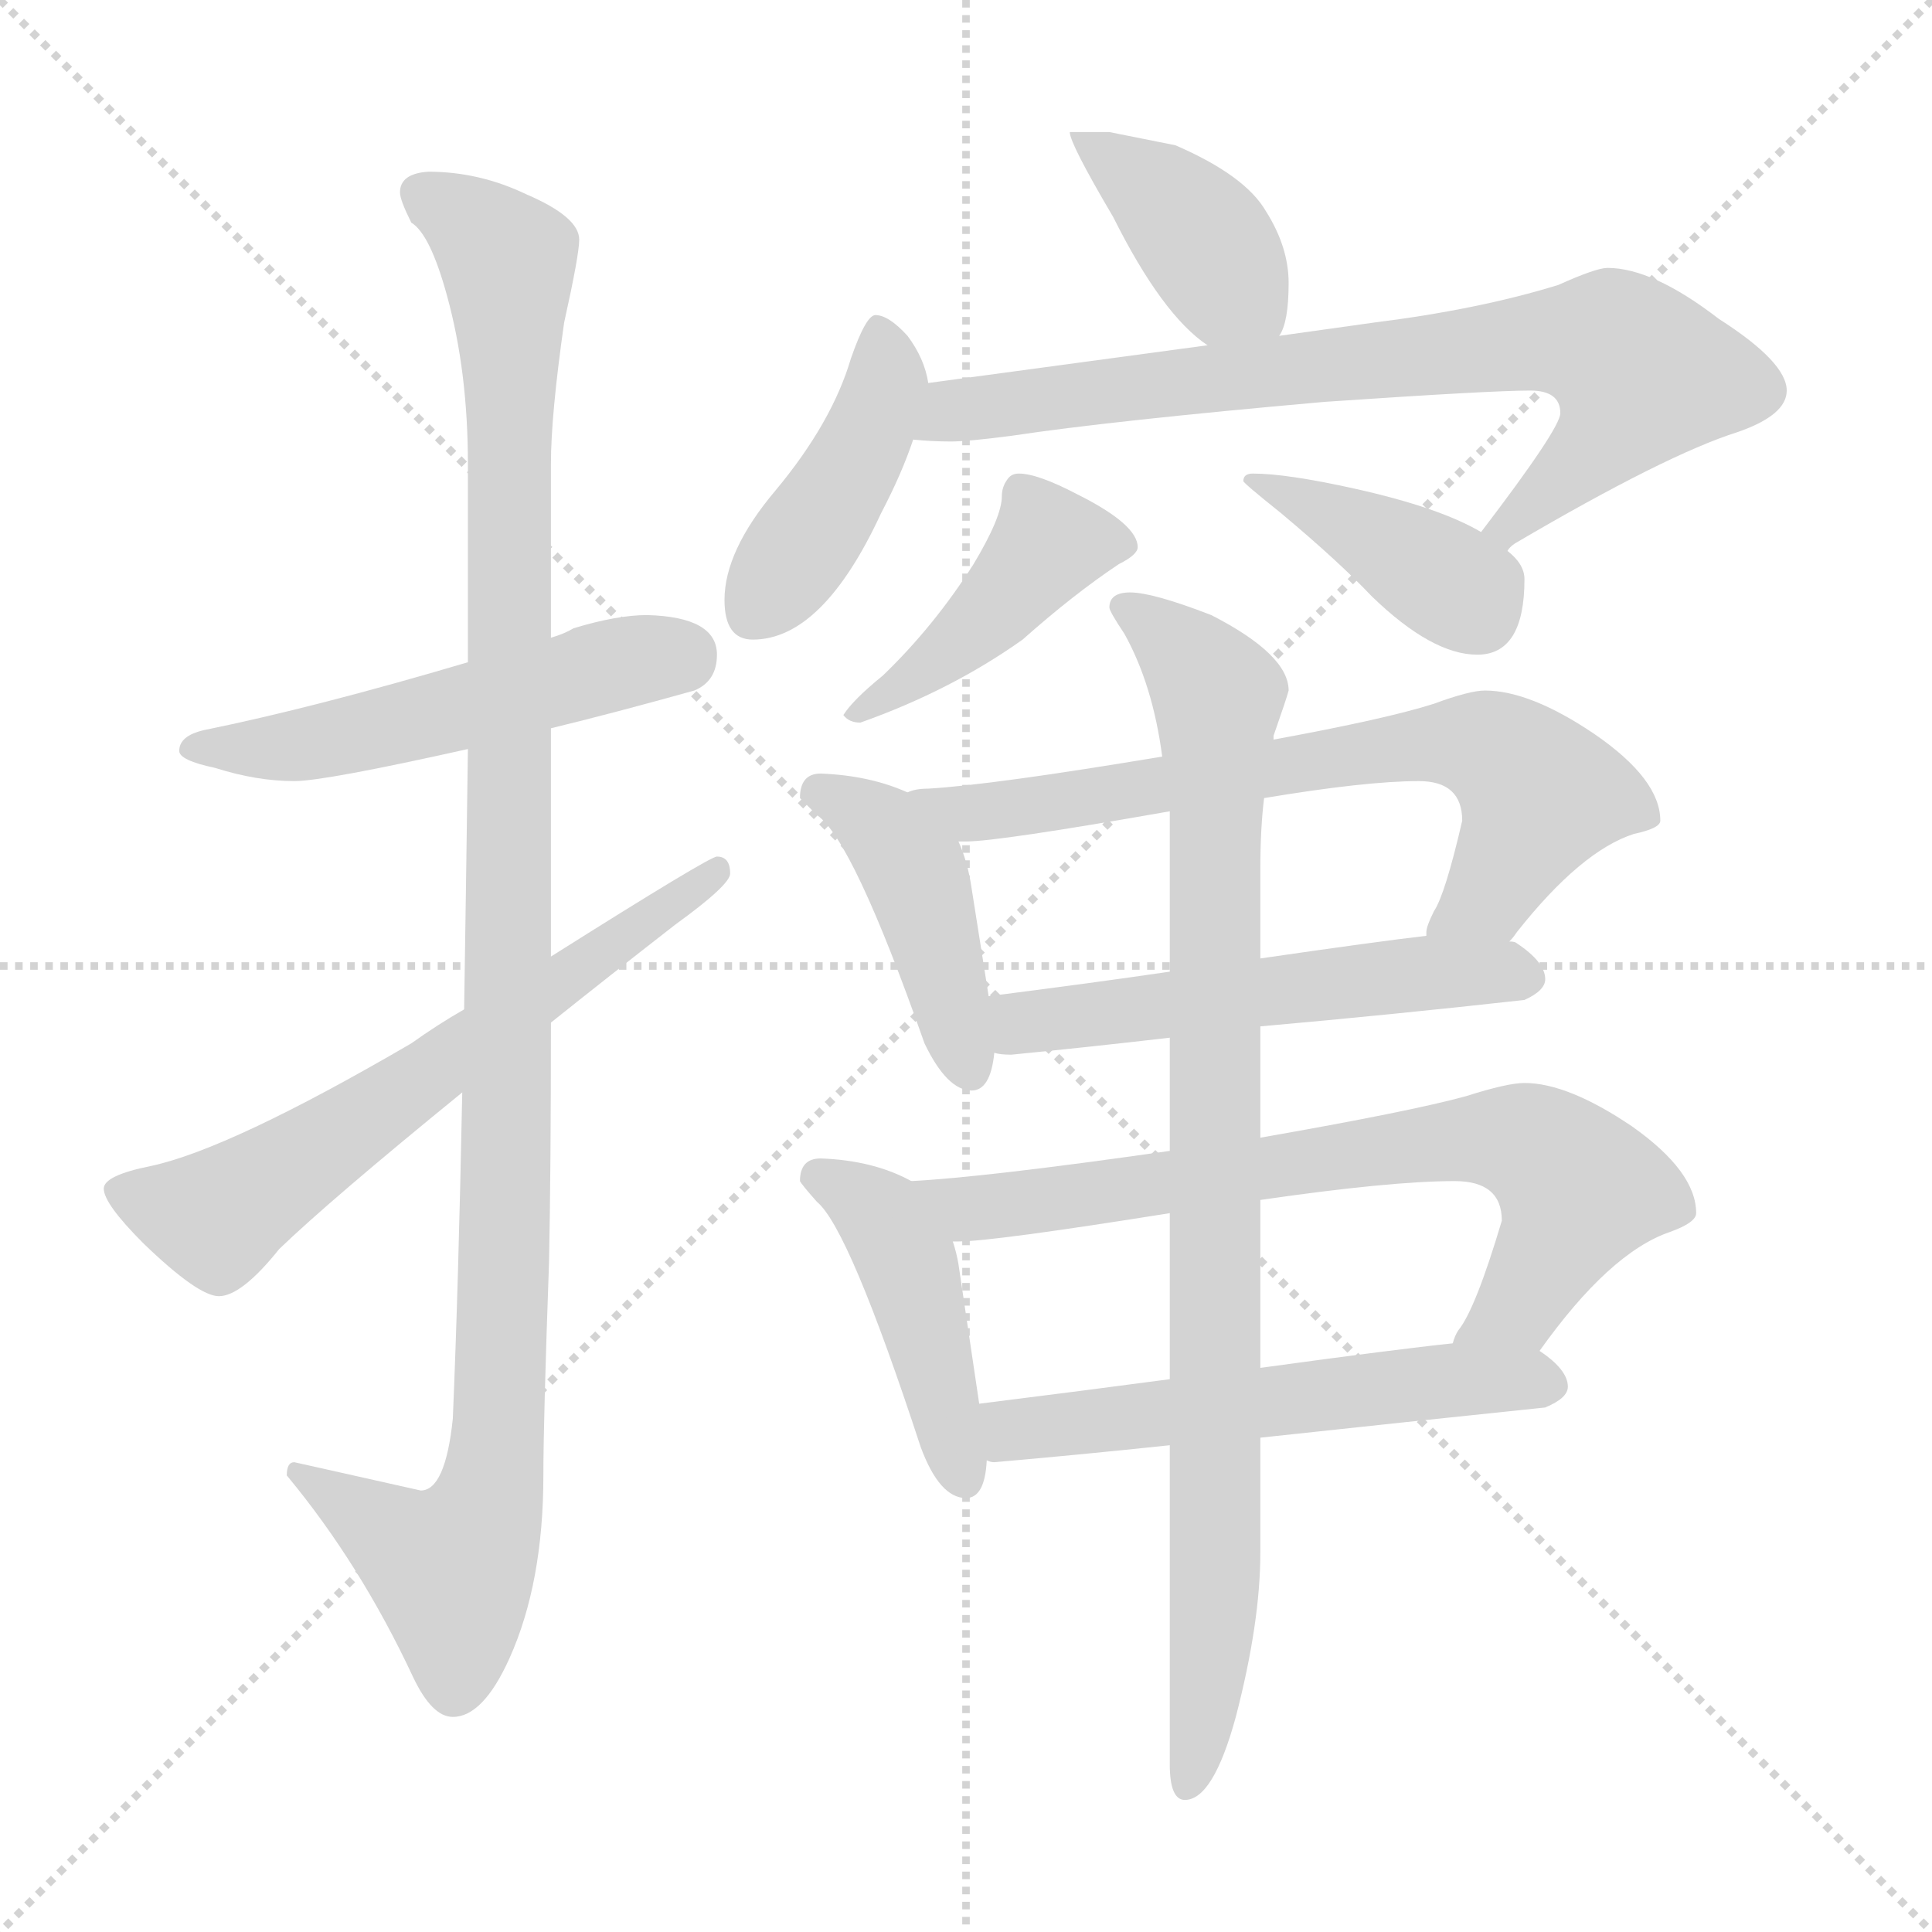 <svg xmlns="http://www.w3.org/2000/svg" version="1.1" viewBox="0 0 1024 1024">
  <g stroke="lightgray" stroke-dasharray="1,1" stroke-width="1" transform="scale(4, 4)">
    <line x1="0" y1="0" x2="256" y2="256" />
    <line x1="256" y1="0" x2="0" y2="256" />
    <line x1="128" y1="0" x2="128" y2="256" />
    <line x1="0" y1="128" x2="256" y2="128" />
  </g>
  <g transform="scale(1.0, -1.0) translate(0.0, -789.00)">
    <style type="text/css">
      
        @keyframes keyframes0 {
          from {
            stroke: blue;
            stroke-dashoffset: 522;
            stroke-width: 128;
          }
          63% {
            animation-timing-function: step-end;
            stroke: blue;
            stroke-dashoffset: 0;
            stroke-width: 128;
          }
          to {
            stroke: black;
            stroke-width: 1024;
          }
        }
        #make-me-a-hanzi-animation-0 {
          animation: keyframes0 0.675s both;
          animation-delay: 0s;
          animation-timing-function: linear;
        }
      
        @keyframes keyframes1 {
          from {
            stroke: blue;
            stroke-dashoffset: 1106;
            stroke-width: 128;
          }
          78% {
            animation-timing-function: step-end;
            stroke: blue;
            stroke-dashoffset: 0;
            stroke-width: 128;
          }
          to {
            stroke: black;
            stroke-width: 1024;
          }
        }
        #make-me-a-hanzi-animation-1 {
          animation: keyframes1 1.15s both;
          animation-delay: 0.675s;
          animation-timing-function: linear;
        }
      
        @keyframes keyframes2 {
          from {
            stroke: blue;
            stroke-dashoffset: 634;
            stroke-width: 128;
          }
          67% {
            animation-timing-function: step-end;
            stroke: blue;
            stroke-dashoffset: 0;
            stroke-width: 128;
          }
          to {
            stroke: black;
            stroke-width: 1024;
          }
        }
        #make-me-a-hanzi-animation-2 {
          animation: keyframes2 0.766s both;
          animation-delay: 1.825s;
          animation-timing-function: linear;
        }
      
        @keyframes keyframes3 {
          from {
            stroke: blue;
            stroke-dashoffset: 395;
            stroke-width: 128;
          }
          56% {
            animation-timing-function: step-end;
            stroke: blue;
            stroke-dashoffset: 0;
            stroke-width: 128;
          }
          to {
            stroke: black;
            stroke-width: 1024;
          }
        }
        #make-me-a-hanzi-animation-3 {
          animation: keyframes3 0.571s both;
          animation-delay: 2.591s;
          animation-timing-function: linear;
        }
      
        @keyframes keyframes4 {
          from {
            stroke: blue;
            stroke-dashoffset: 425;
            stroke-width: 128;
          }
          58% {
            animation-timing-function: step-end;
            stroke: blue;
            stroke-dashoffset: 0;
            stroke-width: 128;
          }
          to {
            stroke: black;
            stroke-width: 1024;
          }
        }
        #make-me-a-hanzi-animation-4 {
          animation: keyframes4 0.596s both;
          animation-delay: 3.162s;
          animation-timing-function: linear;
        }
      
        @keyframes keyframes5 {
          from {
            stroke: blue;
            stroke-dashoffset: 766;
            stroke-width: 128;
          }
          71% {
            animation-timing-function: step-end;
            stroke: blue;
            stroke-dashoffset: 0;
            stroke-width: 128;
          }
          to {
            stroke: black;
            stroke-width: 1024;
          }
        }
        #make-me-a-hanzi-animation-5 {
          animation: keyframes5 0.873s both;
          animation-delay: 3.758s;
          animation-timing-function: linear;
        }
      
        @keyframes keyframes6 {
          from {
            stroke: blue;
            stroke-dashoffset: 430;
            stroke-width: 128;
          }
          58% {
            animation-timing-function: step-end;
            stroke: blue;
            stroke-dashoffset: 0;
            stroke-width: 128;
          }
          to {
            stroke: black;
            stroke-width: 1024;
          }
        }
        #make-me-a-hanzi-animation-6 {
          animation: keyframes6 0.6s both;
          animation-delay: 4.632s;
          animation-timing-function: linear;
        }
      
        @keyframes keyframes7 {
          from {
            stroke: blue;
            stroke-dashoffset: 399;
            stroke-width: 128;
          }
          56% {
            animation-timing-function: step-end;
            stroke: blue;
            stroke-dashoffset: 0;
            stroke-width: 128;
          }
          to {
            stroke: black;
            stroke-width: 1024;
          }
        }
        #make-me-a-hanzi-animation-7 {
          animation: keyframes7 0.575s both;
          animation-delay: 5.231s;
          animation-timing-function: linear;
        }
      
        @keyframes keyframes8 {
          from {
            stroke: blue;
            stroke-dashoffset: 432;
            stroke-width: 128;
          }
          58% {
            animation-timing-function: step-end;
            stroke: blue;
            stroke-dashoffset: 0;
            stroke-width: 128;
          }
          to {
            stroke: black;
            stroke-width: 1024;
          }
        }
        #make-me-a-hanzi-animation-8 {
          animation: keyframes8 0.602s both;
          animation-delay: 5.806s;
          animation-timing-function: linear;
        }
      
        @keyframes keyframes9 {
          from {
            stroke: blue;
            stroke-dashoffset: 692;
            stroke-width: 128;
          }
          69% {
            animation-timing-function: step-end;
            stroke: blue;
            stroke-dashoffset: 0;
            stroke-width: 128;
          }
          to {
            stroke: black;
            stroke-width: 1024;
          }
        }
        #make-me-a-hanzi-animation-9 {
          animation: keyframes9 0.813s both;
          animation-delay: 6.408s;
          animation-timing-function: linear;
        }
      
        @keyframes keyframes10 {
          from {
            stroke: blue;
            stroke-dashoffset: 535;
            stroke-width: 128;
          }
          64% {
            animation-timing-function: step-end;
            stroke: blue;
            stroke-dashoffset: 0;
            stroke-width: 128;
          }
          to {
            stroke: black;
            stroke-width: 1024;
          }
        }
        #make-me-a-hanzi-animation-10 {
          animation: keyframes10 0.685s both;
          animation-delay: 7.221s;
          animation-timing-function: linear;
        }
      
        @keyframes keyframes11 {
          from {
            stroke: blue;
            stroke-dashoffset: 441;
            stroke-width: 128;
          }
          59% {
            animation-timing-function: step-end;
            stroke: blue;
            stroke-dashoffset: 0;
            stroke-width: 128;
          }
          to {
            stroke: black;
            stroke-width: 1024;
          }
        }
        #make-me-a-hanzi-animation-11 {
          animation: keyframes11 0.609s both;
          animation-delay: 7.906s;
          animation-timing-function: linear;
        }
      
        @keyframes keyframes12 {
          from {
            stroke: blue;
            stroke-dashoffset: 721;
            stroke-width: 128;
          }
          70% {
            animation-timing-function: step-end;
            stroke: blue;
            stroke-dashoffset: 0;
            stroke-width: 128;
          }
          to {
            stroke: black;
            stroke-width: 1024;
          }
        }
        #make-me-a-hanzi-animation-12 {
          animation: keyframes12 0.837s both;
          animation-delay: 8.515s;
          animation-timing-function: linear;
        }
      
        @keyframes keyframes13 {
          from {
            stroke: blue;
            stroke-dashoffset: 554;
            stroke-width: 128;
          }
          64% {
            animation-timing-function: step-end;
            stroke: blue;
            stroke-dashoffset: 0;
            stroke-width: 128;
          }
          to {
            stroke: black;
            stroke-width: 1024;
          }
        }
        #make-me-a-hanzi-animation-13 {
          animation: keyframes13 0.701s both;
          animation-delay: 9.352s;
          animation-timing-function: linear;
        }
      
        @keyframes keyframes14 {
          from {
            stroke: blue;
            stroke-dashoffset: 903;
            stroke-width: 128;
          }
          75% {
            animation-timing-function: step-end;
            stroke: blue;
            stroke-dashoffset: 0;
            stroke-width: 128;
          }
          to {
            stroke: black;
            stroke-width: 1024;
          }
        }
        #make-me-a-hanzi-animation-14 {
          animation: keyframes14 0.985s both;
          animation-delay: 10.053s;
          animation-timing-function: linear;
        }
      
    </style>
    
      <path d="M 343 463 Q 327 463 304 456 Q 299 453 292 451 L 248 438 Q 167 414 108 402 Q 95 399 95 391 Q 95 386 114 382 Q 136 375 156 375 Q 172 375 248 392 L 292 403 Q 325 411 368 423 Q 380 428 380 442 Q 380 462 343 463 Z" fill="lightgray" />
    
      <path d="M 292 451 L 292 543 Q 292 569 299 618 Q 307 654 307 662 Q 307 674 279 686 Q 254 698 227 698 Q 212 697 212 687 Q 212 683 218 671 Q 228 665 237 632 Q 248 592 248 543 L 248 438 L 248 392 Q 247 318 246 254 L 245 210 Q 243 108 240 37 Q 236 -1 223 -1 L 156 14 Q 152 14 152 7 Q 191 -40 219 -100 Q 229 -121 240 -121 Q 256 -121 270 -90 Q 288 -50 288 7 Q 288 36 291 120 Q 292 169 292 247 L 292 282 L 292 403 L 292 451 Z" fill="lightgray" />
    
      <path d="M 246 254 Q 232 246 218 236 Q 122 180 80 171 Q 55 166 55 159 Q 55 151 76 130 Q 105 102 116 102 Q 128 102 148 127 Q 175 153 245 210 L 292 247 Q 322 271 358 299 Q 387 320 387 326 Q 387 335 380 335 Q 376 335 292 282 L 246 254 Z" fill="lightgray" />
    
      <path d="M 588 719 L 567 719 Q 567 713 590 674 Q 616 622 640 606 C 664 588 666 587 678 611 Q 683 618 683 639 Q 683 658 671 677 Q 660 696 623 712 L 588 719 Z" fill="lightgray" />
    
      <path d="M 492 586 Q 490 599 481 611 Q 471 622 464 622 Q 459 622 451 599 Q 441 565 411 529 Q 384 497 384 471 Q 384 450 399 450 Q 436 450 467 517 Q 478 538 484 556 L 492 586 Z" fill="lightgray" />
    
      <path d="M 640 606 L 492 586 C 462 582 454 558 484 556 Q 494 555 504 555 Q 513 555 536 558 Q 589 566 702 576 Q 790 582 811 582 Q 827 582 827 570 Q 827 562 785 507 C 767 483 775 480 799 497 Q 800 499 803 501 Q 883 548 921 560 Q 947 569 947 582 Q 947 597 911 620 Q 876 647 852 647 Q 846 647 826 638 Q 784 625 728 618 L 678 611 L 640 606 Z" fill="lightgray" />
    
      <path d="M 540 538 Q 536 538 534 535 Q 531 531 531 526 Q 531 515 516 490 Q 495 457 468 431 Q 452 418 447 410 Q 450 406 456 406 Q 504 423 542 450 Q 569 474 593 490 Q 603 495 603 499 Q 603 511 571 527 Q 550 538 540 538 Z" fill="lightgray" />
    
      <path d="M 785 507 Q 763 520 718 530 Q 682 538 664 538 Q 659 538 659 534 Q 659 533 679 517 Q 710 491 727 473 Q 759 442 783 442 Q 808 442 808 482 Q 808 490 799 497 L 785 507 Z" fill="lightgray" />
    
      <path d="M 435 379 Q 424 379 424 366 Q 425 365 433 357 Q 452 344 490 236 Q 502 211 515 211 Q 525 211 527 231 L 524 261 L 515 318 Q 513 332 508 343 C 501 361 501 361 481 369 Q 461 378 435 379 Z" fill="lightgray" />
    
      <path d="M 800 290 Q 802 292 804 295 Q 838 338 866 347 Q 880 350 880 354 Q 880 376 845 400 Q 811 423 787 423 Q 779 423 760 416 Q 735 408 675 397 L 616 388 Q 526 373 492 371 Q 485 371 481 369 C 451 364 478 342 508 343 L 512 343 Q 529 343 620 359 L 670 366 Q 724 375 752 375 Q 775 375 775 354 Q 766 315 760 306 Q 756 298 756 295 L 756 293 C 747 265 781 267 800 290 Z" fill="lightgray" />
    
      <path d="M 527 231 Q 530 230 536 230 Q 577 234 620 239 L 668 245 Q 736 251 808 259 Q 819 264 819 270 Q 819 279 804 289 Q 803 290 800 290 L 756 293 Q 730 290 668 281 L 620 274 Q 579 268 524 261 C 494 257 497 234 527 231 Z" fill="lightgray" />
    
      <path d="M 483 163 Q 463 174 435 175 Q 424 175 424 163 Q 425 161 433 152 Q 450 138 488 22 Q 498 -5 512 -5 Q 522 -5 523 15 L 519 45 L 508 119 Q 507 125 505 131 C 498 156 498 156 483 163 Z" fill="lightgray" />
    
      <path d="M 620 179 Q 522 165 483 163 C 453 161 475 129 505 131 L 508 131 Q 526 131 620 146 L 668 153 Q 737 163 771 163 Q 796 163 796 142 Q 782 95 773 84 Q 771 81 770 77 C 756 50 798 49 816 73 Q 853 125 885 136 Q 899 141 899 146 Q 899 168 865 192 Q 831 215 808 215 Q 799 215 777 208 Q 748 200 668 186 L 620 179 Z" fill="lightgray" />
    
      <path d="M 523 15 Q 525 14 527 14 Q 573 18 620 23 L 668 27 Q 742 35 819 43 Q 831 48 831 54 Q 831 63 816 73 C 806 81 800 80 770 77 Q 741 74 668 64 L 620 58 Q 575 52 519 45 C 489 41 493 16 523 15 Z" fill="lightgray" />
    
      <path d="M 620 239 L 620 179 L 620 146 L 620 58 L 620 23 L 620 -146 Q 620 -165 628 -165 Q 643 -165 655 -121 Q 668 -71 668 -34 L 668 27 L 668 64 L 668 153 L 668 186 L 668 245 L 668 281 L 668 328 Q 668 350 670 366 L 675 397 L 675 399 Q 682 419 683 423 Q 683 442 642 463 Q 611 475 599 475 Q 588 475 588 467 Q 588 465 596 453 Q 611 426 616 388 L 620 359 L 620 274 L 620 239 Z" fill="lightgray" />
    
    
      <clipPath id="make-me-a-hanzi-clip-0">
        <path d="M 343 463 Q 327 463 304 456 Q 299 453 292 451 L 248 438 Q 167 414 108 402 Q 95 399 95 391 Q 95 386 114 382 Q 136 375 156 375 Q 172 375 248 392 L 292 403 Q 325 411 368 423 Q 380 428 380 442 Q 380 462 343 463 Z" />
      </clipPath>
      <path clip-path="url(#make-me-a-hanzi-clip-0)" d="M 101 392 L 177 397 L 329 438 L 361 441" fill="none" id="make-me-a-hanzi-animation-0" stroke-dasharray="394 788" stroke-linecap="round" />
    
      <clipPath id="make-me-a-hanzi-clip-1">
        <path d="M 292 451 L 292 543 Q 292 569 299 618 Q 307 654 307 662 Q 307 674 279 686 Q 254 698 227 698 Q 212 697 212 687 Q 212 683 218 671 Q 228 665 237 632 Q 248 592 248 543 L 248 438 L 248 392 Q 247 318 246 254 L 245 210 Q 243 108 240 37 Q 236 -1 223 -1 L 156 14 Q 152 14 152 7 Q 191 -40 219 -100 Q 229 -121 240 -121 Q 256 -121 270 -90 Q 288 -50 288 7 Q 288 36 291 120 Q 292 169 292 247 L 292 282 L 292 403 L 292 451 Z" />
      </clipPath>
      <path clip-path="url(#make-me-a-hanzi-clip-1)" d="M 223 687 L 269 651 L 270 237 L 264 31 L 257 -14 L 238 -43 L 161 6" fill="none" id="make-me-a-hanzi-animation-1" stroke-dasharray="978 1956" stroke-linecap="round" />
    
      <clipPath id="make-me-a-hanzi-clip-2">
        <path d="M 246 254 Q 232 246 218 236 Q 122 180 80 171 Q 55 166 55 159 Q 55 151 76 130 Q 105 102 116 102 Q 128 102 148 127 Q 175 153 245 210 L 292 247 Q 322 271 358 299 Q 387 320 387 326 Q 387 335 380 335 Q 376 335 292 282 L 246 254 Z" />
      </clipPath>
      <path clip-path="url(#make-me-a-hanzi-clip-2)" d="M 63 158 L 115 144 L 381 329" fill="none" id="make-me-a-hanzi-animation-2" stroke-dasharray="506 1012" stroke-linecap="round" />
    
      <clipPath id="make-me-a-hanzi-clip-3">
        <path d="M 588 719 L 567 719 Q 567 713 590 674 Q 616 622 640 606 C 664 588 666 587 678 611 Q 683 618 683 639 Q 683 658 671 677 Q 660 696 623 712 L 588 719 Z" />
      </clipPath>
      <path clip-path="url(#make-me-a-hanzi-clip-3)" d="M 572 718 L 629 672 L 670 620" fill="none" id="make-me-a-hanzi-animation-3" stroke-dasharray="267 534" stroke-linecap="round" />
    
      <clipPath id="make-me-a-hanzi-clip-4">
        <path d="M 492 586 Q 490 599 481 611 Q 471 622 464 622 Q 459 622 451 599 Q 441 565 411 529 Q 384 497 384 471 Q 384 450 399 450 Q 436 450 467 517 Q 478 538 484 556 L 492 586 Z" />
      </clipPath>
      <path clip-path="url(#make-me-a-hanzi-clip-4)" d="M 466 615 L 470 596 L 465 569 L 400 466" fill="none" id="make-me-a-hanzi-animation-4" stroke-dasharray="297 594" stroke-linecap="round" />
    
      <clipPath id="make-me-a-hanzi-clip-5">
        <path d="M 640 606 L 492 586 C 462 582 454 558 484 556 Q 494 555 504 555 Q 513 555 536 558 Q 589 566 702 576 Q 790 582 811 582 Q 827 582 827 570 Q 827 562 785 507 C 767 483 775 480 799 497 Q 800 499 803 501 Q 883 548 921 560 Q 947 569 947 582 Q 947 597 911 620 Q 876 647 852 647 Q 846 647 826 638 Q 784 625 728 618 L 678 611 L 640 606 Z" />
      </clipPath>
      <path clip-path="url(#make-me-a-hanzi-clip-5)" d="M 490 563 L 516 573 L 590 583 L 814 608 L 856 605 L 870 591 L 859 567 L 807 515 L 799 514 L 798 502" fill="none" id="make-me-a-hanzi-animation-5" stroke-dasharray="638 1276" stroke-linecap="round" />
    
      <clipPath id="make-me-a-hanzi-clip-6">
        <path d="M 540 538 Q 536 538 534 535 Q 531 531 531 526 Q 531 515 516 490 Q 495 457 468 431 Q 452 418 447 410 Q 450 406 456 406 Q 504 423 542 450 Q 569 474 593 490 Q 603 495 603 499 Q 603 511 571 527 Q 550 538 540 538 Z" />
      </clipPath>
      <path clip-path="url(#make-me-a-hanzi-clip-6)" d="M 593 500 L 554 500 L 505 446 L 453 412" fill="none" id="make-me-a-hanzi-animation-6" stroke-dasharray="302 604" stroke-linecap="round" />
    
      <clipPath id="make-me-a-hanzi-clip-7">
        <path d="M 785 507 Q 763 520 718 530 Q 682 538 664 538 Q 659 538 659 534 Q 659 533 679 517 Q 710 491 727 473 Q 759 442 783 442 Q 808 442 808 482 Q 808 490 799 497 L 785 507 Z" />
      </clipPath>
      <path clip-path="url(#make-me-a-hanzi-clip-7)" d="M 663 534 L 722 508 L 778 474 L 789 481" fill="none" id="make-me-a-hanzi-animation-7" stroke-dasharray="271 542" stroke-linecap="round" />
    
      <clipPath id="make-me-a-hanzi-clip-8">
        <path d="M 435 379 Q 424 379 424 366 Q 425 365 433 357 Q 452 344 490 236 Q 502 211 515 211 Q 525 211 527 231 L 524 261 L 515 318 Q 513 332 508 343 C 501 361 501 361 481 369 Q 461 378 435 379 Z" />
      </clipPath>
      <path clip-path="url(#make-me-a-hanzi-clip-8)" d="M 434 368 L 456 359 L 484 328 L 514 222" fill="none" id="make-me-a-hanzi-animation-8" stroke-dasharray="304 608" stroke-linecap="round" />
    
      <clipPath id="make-me-a-hanzi-clip-9">
        <path d="M 800 290 Q 802 292 804 295 Q 838 338 866 347 Q 880 350 880 354 Q 880 376 845 400 Q 811 423 787 423 Q 779 423 760 416 Q 735 408 675 397 L 616 388 Q 526 373 492 371 Q 485 371 481 369 C 451 364 478 342 508 343 L 512 343 Q 529 343 620 359 L 670 366 Q 724 375 752 375 Q 775 375 775 354 Q 766 315 760 306 Q 756 298 756 295 L 756 293 C 747 265 781 267 800 290 Z" />
      </clipPath>
      <path clip-path="url(#make-me-a-hanzi-clip-9)" d="M 487 366 L 514 358 L 750 394 L 786 394 L 816 367 L 790 315 L 763 294" fill="none" id="make-me-a-hanzi-animation-9" stroke-dasharray="564 1128" stroke-linecap="round" />
    
      <clipPath id="make-me-a-hanzi-clip-10">
        <path d="M 527 231 Q 530 230 536 230 Q 577 234 620 239 L 668 245 Q 736 251 808 259 Q 819 264 819 270 Q 819 279 804 289 Q 803 290 800 290 L 756 293 Q 730 290 668 281 L 620 274 Q 579 268 524 261 C 494 257 497 234 527 231 Z" />
      </clipPath>
      <path clip-path="url(#make-me-a-hanzi-clip-10)" d="M 532 239 L 549 249 L 680 266 L 762 274 L 807 271" fill="none" id="make-me-a-hanzi-animation-10" stroke-dasharray="407 814" stroke-linecap="round" />
    
      <clipPath id="make-me-a-hanzi-clip-11">
        <path d="M 483 163 Q 463 174 435 175 Q 424 175 424 163 Q 425 161 433 152 Q 450 138 488 22 Q 498 -5 512 -5 Q 522 -5 523 15 L 519 45 L 508 119 Q 507 125 505 131 C 498 156 498 156 483 163 Z" />
      </clipPath>
      <path clip-path="url(#make-me-a-hanzi-clip-11)" d="M 434 165 L 461 150 L 481 119 L 511 6" fill="none" id="make-me-a-hanzi-animation-11" stroke-dasharray="313 626" stroke-linecap="round" />
    
      <clipPath id="make-me-a-hanzi-clip-12">
        <path d="M 620 179 Q 522 165 483 163 C 453 161 475 129 505 131 L 508 131 Q 526 131 620 146 L 668 153 Q 737 163 771 163 Q 796 163 796 142 Q 782 95 773 84 Q 771 81 770 77 C 756 50 798 49 816 73 Q 853 125 885 136 Q 899 141 899 146 Q 899 168 865 192 Q 831 215 808 215 Q 799 215 777 208 Q 748 200 668 186 L 620 179 Z" />
      </clipPath>
      <path clip-path="url(#make-me-a-hanzi-clip-12)" d="M 488 159 L 516 148 L 722 179 L 806 184 L 835 162 L 834 148 L 806 97 L 778 78" fill="none" id="make-me-a-hanzi-animation-12" stroke-dasharray="593 1186" stroke-linecap="round" />
    
      <clipPath id="make-me-a-hanzi-clip-13">
        <path d="M 523 15 Q 525 14 527 14 Q 573 18 620 23 L 668 27 Q 742 35 819 43 Q 831 48 831 54 Q 831 63 816 73 C 806 81 800 80 770 77 Q 741 74 668 64 L 620 58 Q 575 52 519 45 C 489 41 493 16 523 15 Z" />
      </clipPath>
      <path clip-path="url(#make-me-a-hanzi-clip-13)" d="M 527 23 L 544 33 L 680 48 L 776 58 L 821 55" fill="none" id="make-me-a-hanzi-animation-13" stroke-dasharray="426 852" stroke-linecap="round" />
    
      <clipPath id="make-me-a-hanzi-clip-14">
        <path d="M 620 239 L 620 179 L 620 146 L 620 58 L 620 23 L 620 -146 Q 620 -165 628 -165 Q 643 -165 655 -121 Q 668 -71 668 -34 L 668 27 L 668 64 L 668 153 L 668 186 L 668 245 L 668 281 L 668 328 Q 668 350 670 366 L 675 397 L 675 399 Q 682 419 683 423 Q 683 442 642 463 Q 611 475 599 475 Q 588 475 588 467 Q 588 465 596 453 Q 611 426 616 388 L 620 359 L 620 274 L 620 239 Z" />
      </clipPath>
      <path clip-path="url(#make-me-a-hanzi-clip-14)" d="M 596 468 L 626 444 L 645 417 L 644 -52 L 638 -126 L 629 -157" fill="none" id="make-me-a-hanzi-animation-14" stroke-dasharray="775 1550" stroke-linecap="round" />
    
  </g>
</svg>